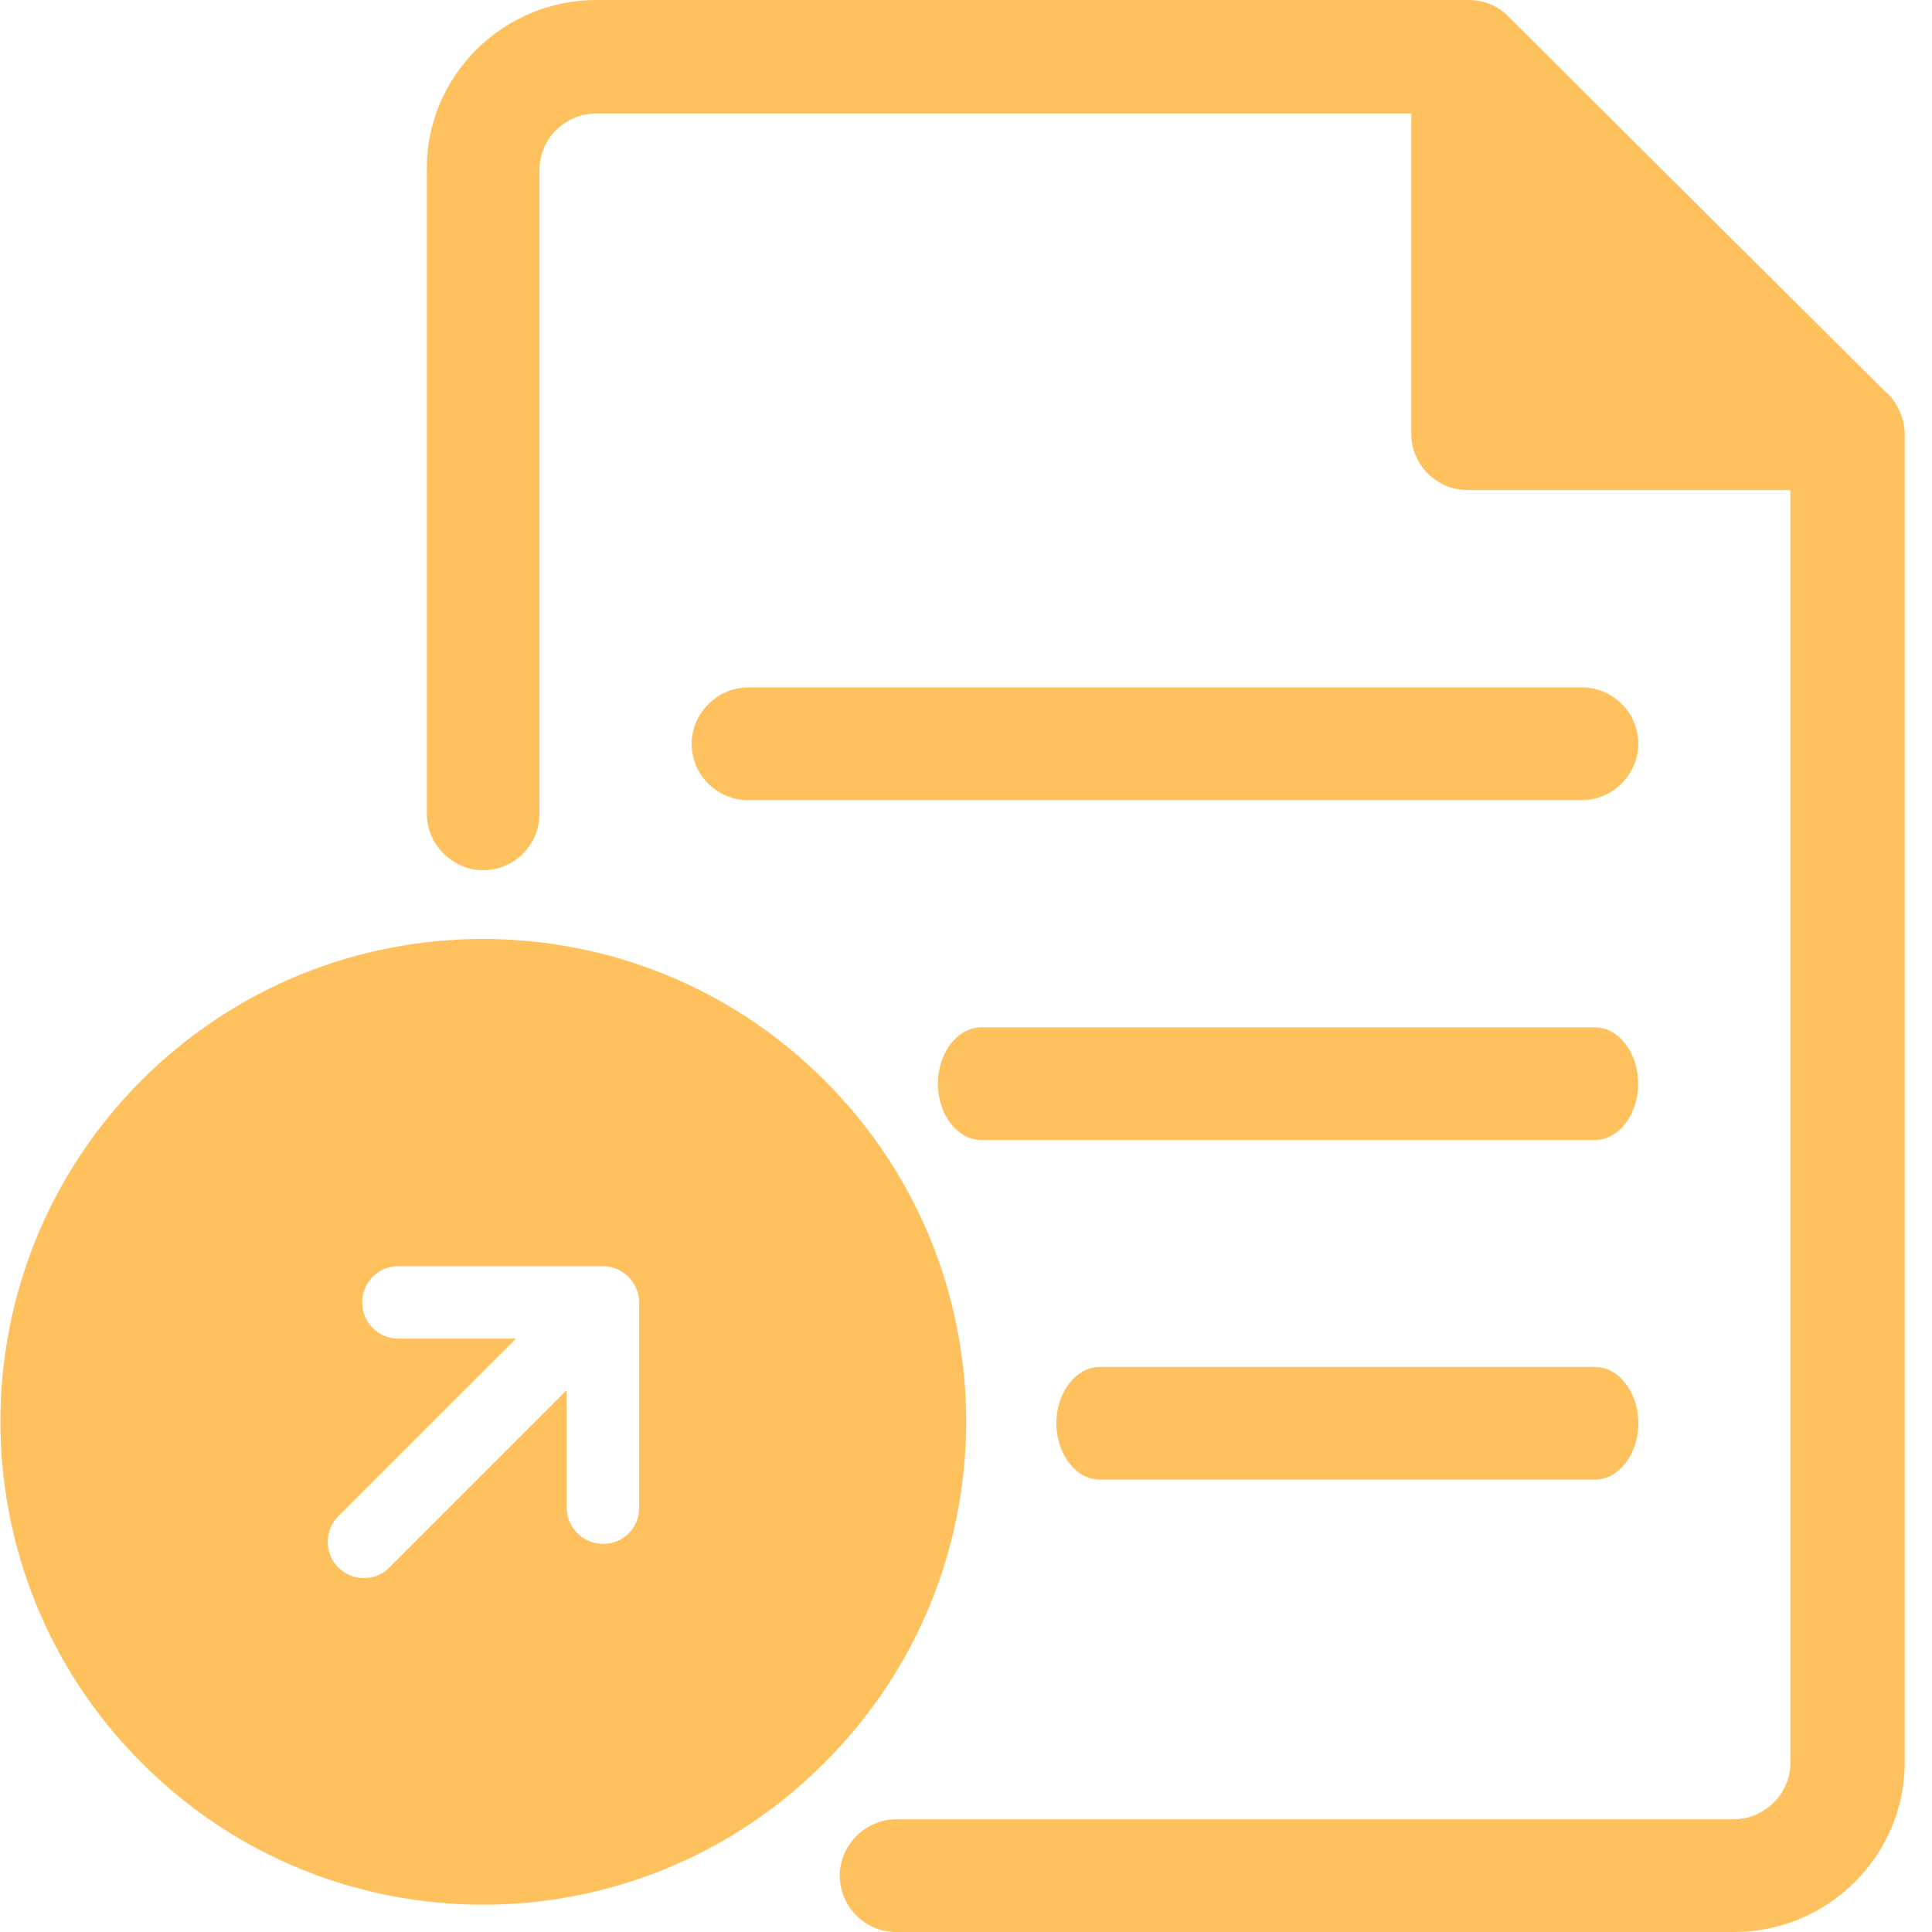 <svg width="40" height="40" viewBox="0 0 40 40" fill="none" xmlns="http://www.w3.org/2000/svg">
<g clip-path="url(#clip0_4069_206257)">
<path d="M35.886 40H18.553C17.903 40 17.386 39.467 17.386 38.833C17.386 38.2 17.919 37.667 18.553 37.667H35.886C36.536 37.667 37.069 37.133 37.069 36.5V9.467L29.903 2.35H12.353C11.703 2.35 11.169 2.867 11.169 3.517V16.85C11.169 17.5 10.636 18.017 10.003 18.017C9.369 18.017 8.836 17.483 8.836 16.85V3.517C8.819 1.583 10.403 0 12.353 0H30.403C30.719 0 31.019 0.117 31.236 0.35L39.086 8.167C39.303 8.383 39.436 8.683 39.436 9V36.483C39.436 38.417 37.853 40 35.903 40H35.886Z" fill="#FFC15D"/>
<path d="M39.069 8.147L31.219 0.347C30.885 0.013 30.369 -0.087 29.935 0.097C29.502 0.28 29.219 0.713 29.219 1.18V8.98C29.219 9.63 29.752 10.147 30.385 10.147H38.235C38.719 10.147 39.135 9.863 39.319 9.413C39.502 8.98 39.402 8.463 39.069 8.13V8.147Z" fill="#FFC15D"/>
<path d="M33.018 23.603H20.318C19.818 23.603 19.418 23.07 19.418 22.436C19.418 21.803 19.818 21.27 20.318 21.27H33.018C33.518 21.27 33.918 21.803 33.918 22.436C33.918 23.07 33.518 23.603 33.018 23.603Z" fill="#FFC15D"/>
<path d="M32.754 16.566H15.487C14.837 16.566 14.32 16.032 14.32 15.399C14.32 14.766 14.854 14.232 15.487 14.232H32.754C33.404 14.232 33.92 14.766 33.92 15.399C33.92 16.032 33.387 16.566 32.754 16.566Z" fill="#FFC15D"/>
<path d="M33.021 30.634H22.771C22.271 30.634 21.871 30.101 21.871 29.467C21.871 28.834 22.271 28.301 22.771 28.301H33.021C33.521 28.301 33.921 28.834 33.921 29.467C33.921 30.101 33.521 30.634 33.021 30.634Z" fill="#FFC15D"/>
<path d="M17.066 22.364C13.166 18.465 6.833 18.465 2.933 22.364C-0.967 26.265 -0.967 32.598 2.933 36.498C6.833 40.414 13.166 40.414 17.066 36.498C20.983 32.598 20.983 26.265 17.066 22.364ZM13.233 31.215C13.233 31.431 13.149 31.614 13.016 31.748C12.883 31.881 12.7 31.965 12.483 31.965C12.083 31.965 11.733 31.631 11.733 31.215V28.781L8.066 32.448C7.783 32.748 7.299 32.748 6.999 32.448C6.716 32.164 6.716 31.681 6.999 31.398L10.683 27.715H8.249C7.833 27.715 7.499 27.381 7.499 26.965C7.499 26.548 7.833 26.215 8.249 26.215H12.483C12.899 26.215 13.233 26.564 13.233 26.965V31.215Z" fill="#FFC15D"/>
</g>
<defs>
<clipPath id="clip0_4069_206257">
<rect width="40" height="40" fill="white"/>
</clipPath>
</defs>
</svg>

